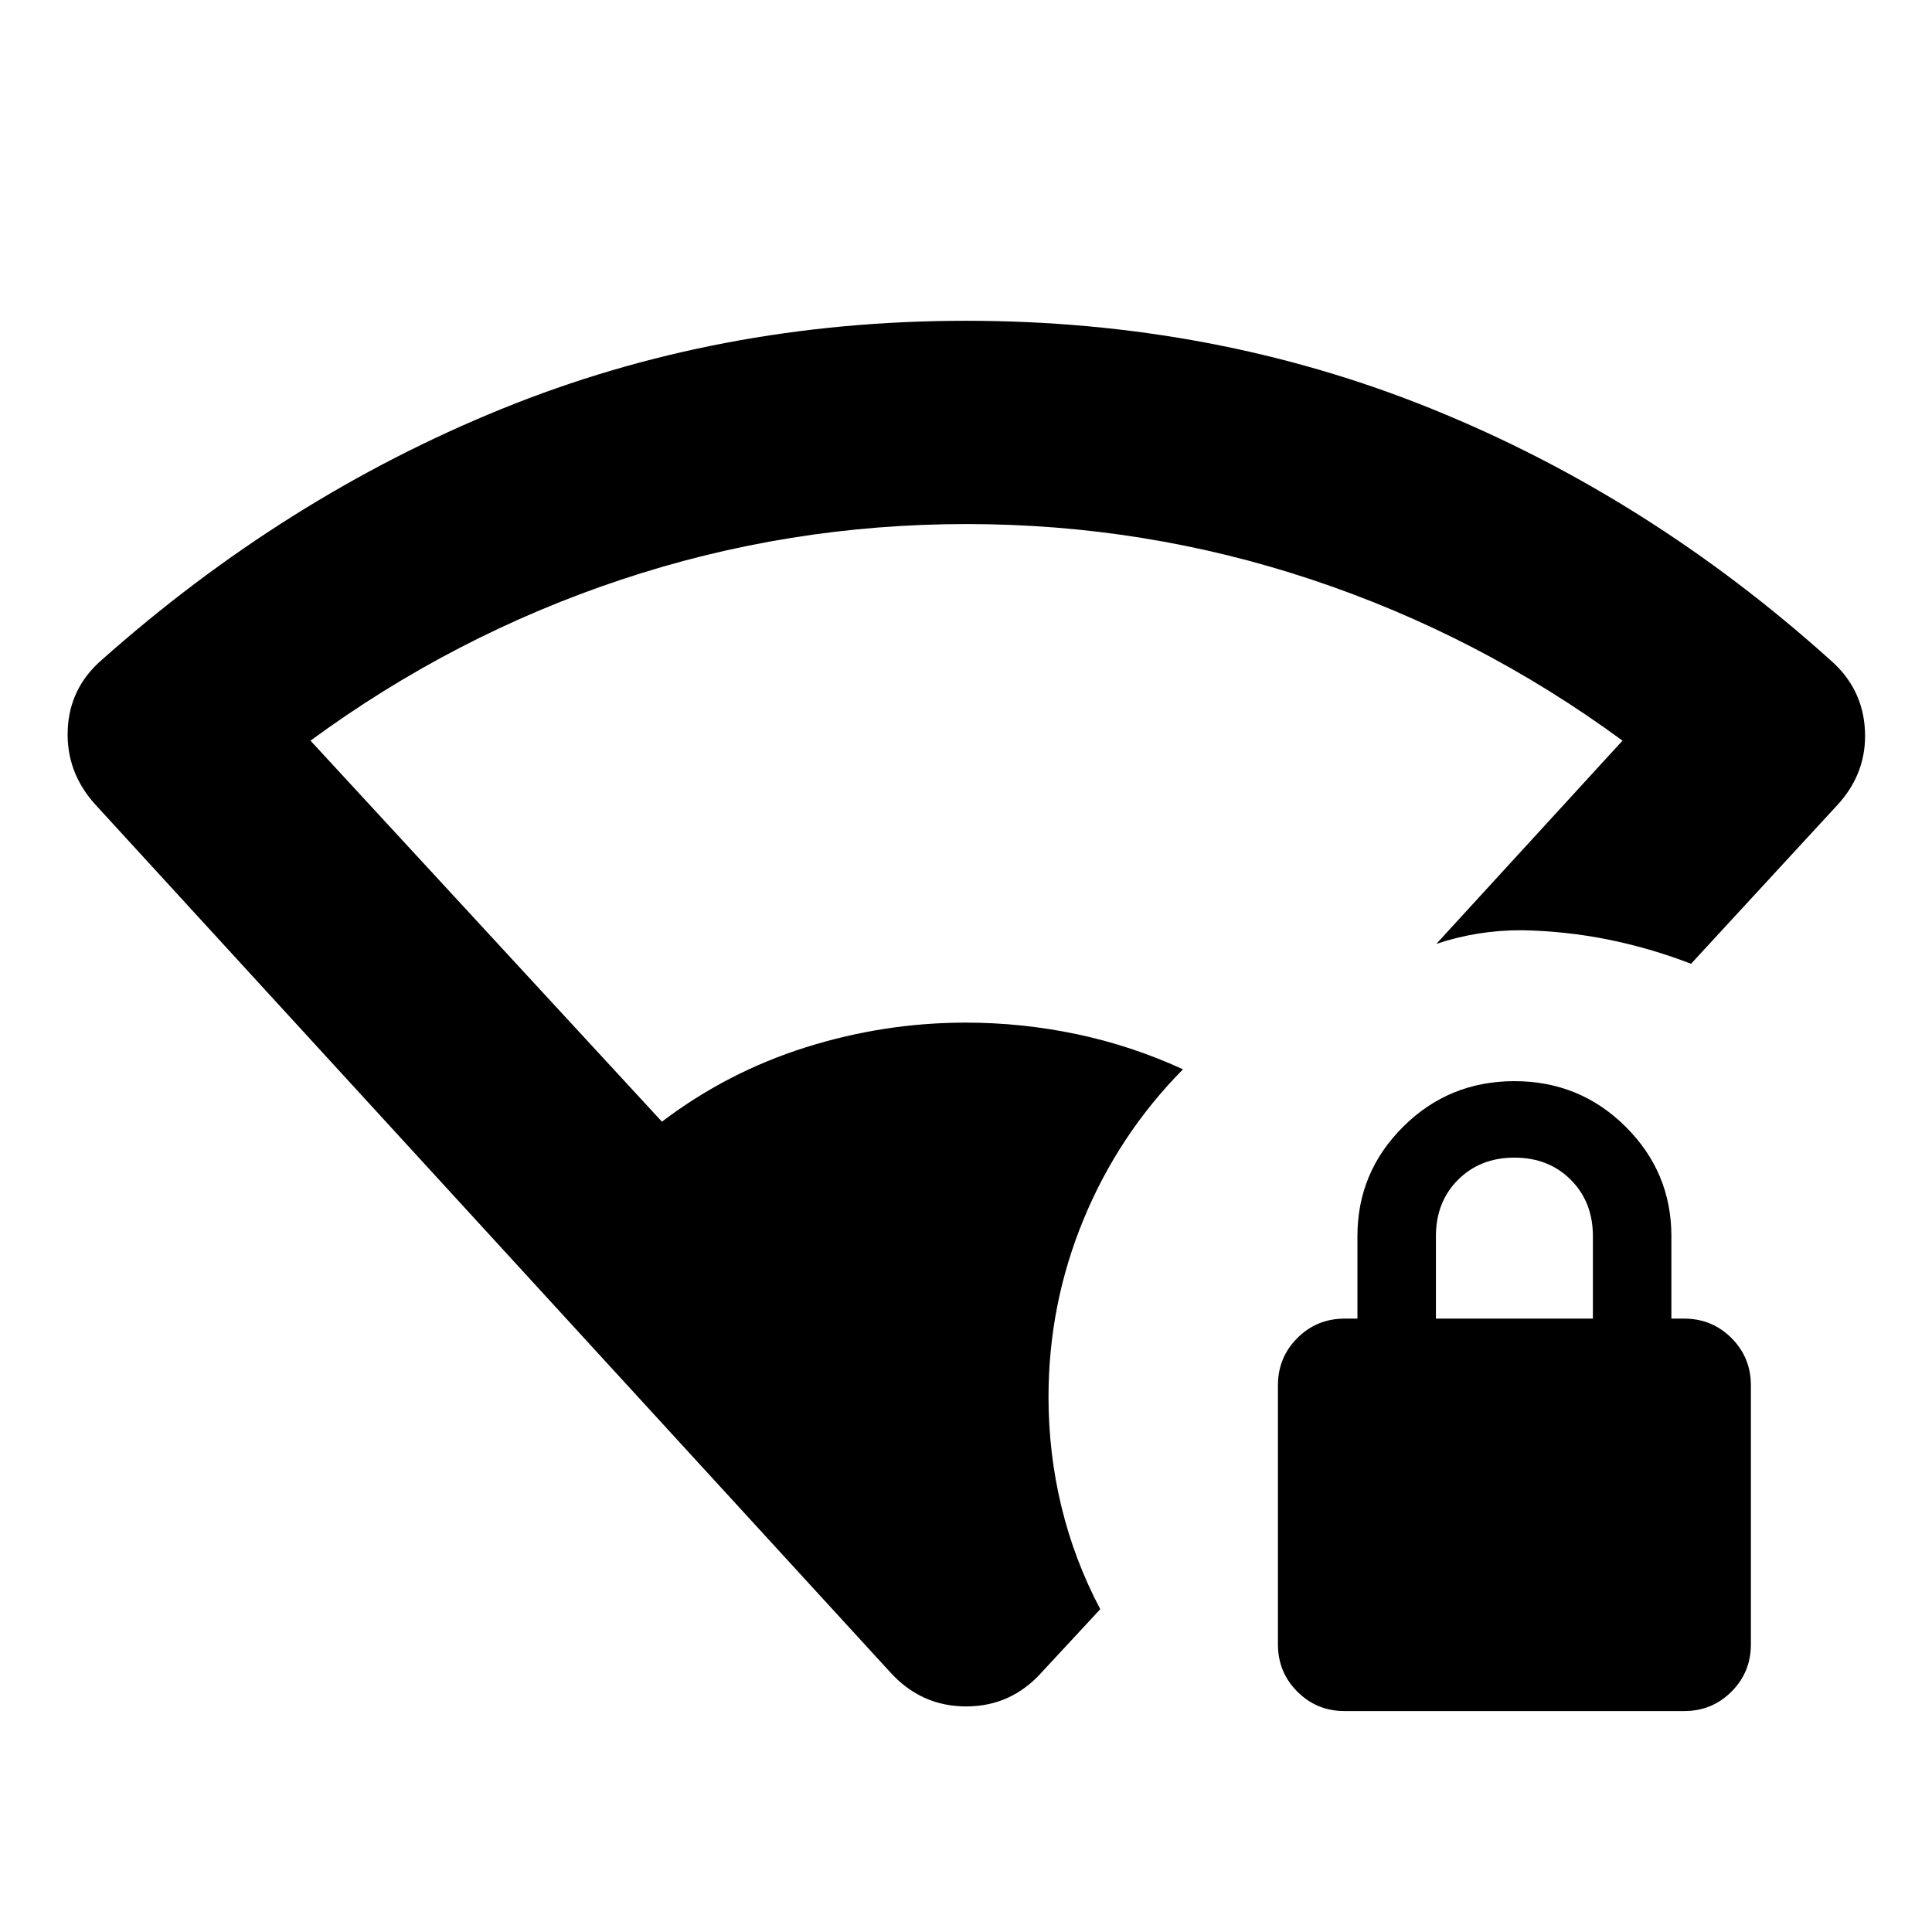 <svg xmlns="http://www.w3.org/2000/svg" height="24" viewBox="0 -960 960 960" width="24"><path d="M521-265.847q0 28.005 6.446 54.59 6.445 26.585 19.272 50.846l-28.913 31.173q-15.275 17.153-37.714 17.153t-37.896-17.153L47.152-560.456q-14.326-16.022-13.51-36.761.815-20.74 16.641-34.631 91.043-81 198.793-124.881 107.75-43.88 230.924-43.88t231.174 43.663q108 43.663 198.398 124.999 16.037 13.99 17.102 34.799 1.065 20.808-13.261 36.692l-73.131 79.348q-20.434-7.869-41.432-12.077-20.997-4.207-42.741-4.597-11.305 0-21.762 1.696-10.458 1.696-20.632 5.087l92.501-100.979q-71.217-52.282-154.239-79.956-83.021-27.674-171.727-27.674t-171.727 27.674q-83.022 27.674-154.239 79.956l174.631 189.327q32.521-24.674 71.47-36.946 38.949-12.271 79.481-12.271 27.873 0 55.079 5.717 27.207 5.718 52.881 17.479-31.978 32.369-49.402 74.562Q521-311.918 521-265.847Zm147.109 156.065q-13.817 0-23.463-9.645Q635-129.073 635-142.89v-128.783q0-13.817 9.646-23.463t23.463-9.646h6.391v-41q0-31.762 22.75-54.381t55.25-22.619q32.5 0 55.25 22.619t22.75 54.381v41h6.391q13.817 0 23.463 9.646T870-271.673v128.783q0 13.817-9.646 23.463-9.646 9.645-23.463 9.645H668.109Zm45.391-195h78v-41q0-17-11-28t-28-11q-17 0-28 11t-11 28v41Z"/></svg>